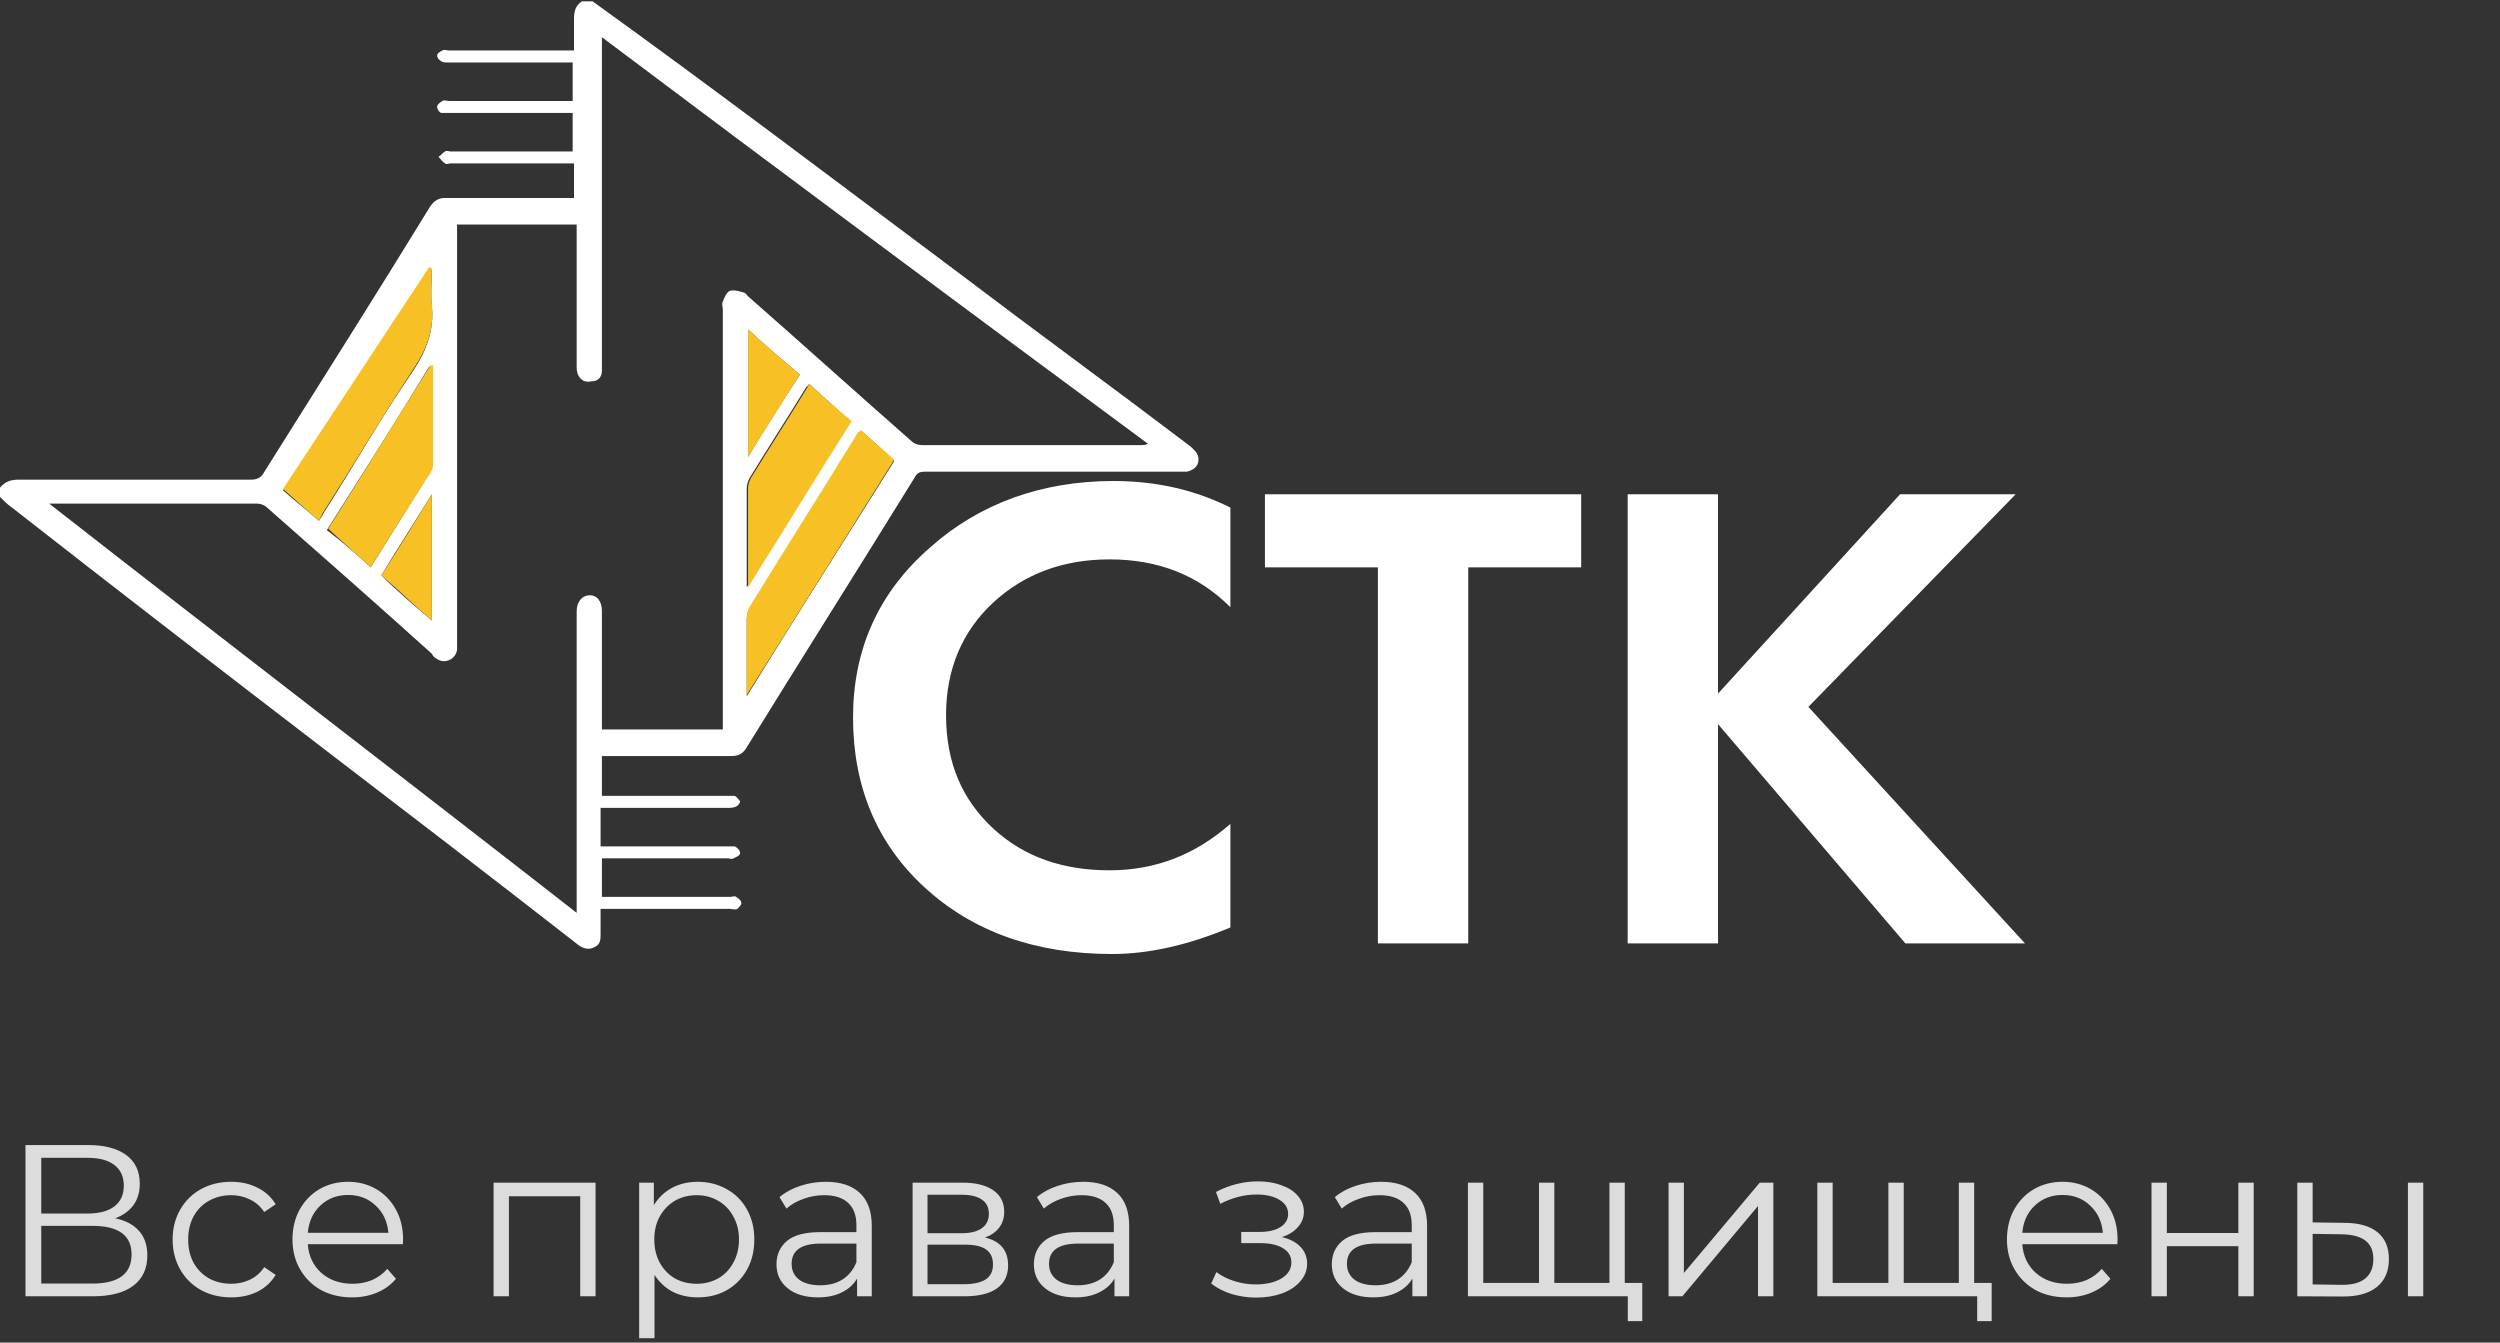 <svg width="162" height="87" viewBox="0 0 162 87" fill="none" xmlns="http://www.w3.org/2000/svg">
<rect x="0" y="0" width="162" height="87" fill="#333333" stroke="none"/>
<g clip-path="url(#clip0_2_529)">
<path d="M0 31.599C0.344 31.169 0.775 31.082 1.205 31.082C6.199 31.082 11.279 31.082 16.273 31.082C16.704 31.082 16.962 30.91 17.134 30.566C20.75 24.797 24.366 19.114 27.897 13.346C28.155 13.001 28.413 12.829 28.844 12.829C31.599 12.829 34.268 12.829 37.023 12.829C37.109 12.829 37.109 12.829 37.196 12.829C37.196 12.14 37.196 11.365 37.196 10.59C37.023 10.59 36.851 10.59 36.593 10.59C34.096 10.59 31.685 10.59 29.188 10.59C29.102 10.59 28.93 10.677 28.844 10.59C28.672 10.504 28.585 10.332 28.413 10.16C28.585 10.074 28.672 9.902 28.844 9.816C28.93 9.729 29.102 9.816 29.188 9.816C31.685 9.816 34.096 9.816 36.593 9.816C36.765 9.816 36.937 9.816 37.109 9.816C37.109 8.955 37.109 8.18 37.109 7.319C36.937 7.319 36.765 7.319 36.593 7.319C34.096 7.319 31.513 7.319 29.016 7.319C28.844 7.319 28.672 7.319 28.585 7.319C28.413 7.232 28.327 7.06 28.327 6.888C28.327 6.802 28.499 6.63 28.672 6.544C28.758 6.458 28.93 6.544 29.102 6.544C31.599 6.544 34.096 6.544 36.593 6.544C36.765 6.544 36.937 6.544 37.109 6.544C37.109 5.683 37.109 4.908 37.109 4.047C36.937 4.047 36.765 4.047 36.507 4.047C34.01 4.047 31.513 4.047 29.016 4.047C28.844 4.047 28.672 4.047 28.585 3.961C28.413 3.875 28.327 3.702 28.327 3.616C28.327 3.444 28.499 3.358 28.672 3.272C28.758 3.186 28.93 3.272 29.102 3.272C31.771 3.272 34.44 3.272 37.196 3.272C37.196 2.583 37.196 1.894 37.196 1.205C37.196 0.775 37.282 0.344 37.712 0.086C37.971 0.086 38.143 0.086 38.401 0.086C46.408 5.855 54.243 11.796 62.079 17.651C67.073 21.439 72.153 25.142 77.146 28.93C77.405 29.188 77.663 29.36 77.663 29.791C77.663 30.221 77.319 30.48 76.888 30.566C76.802 30.566 76.63 30.566 76.544 30.566C71.033 30.566 65.437 30.566 59.926 30.566C59.582 30.566 59.41 30.652 59.237 30.996C55.621 36.851 51.919 42.706 48.303 48.561C48.044 48.905 47.786 48.991 47.355 48.991C44.6 48.991 41.931 48.991 39.176 48.991C39.09 48.991 39.09 48.991 39.004 48.991C39.004 49.852 39.004 50.713 39.004 51.574C39.176 51.574 39.348 51.574 39.52 51.574C42.103 51.574 44.686 51.574 47.269 51.574C47.355 51.574 47.528 51.574 47.614 51.574C47.786 51.66 47.872 51.833 47.958 51.919C47.958 52.005 47.872 52.177 47.7 52.263C47.528 52.349 47.355 52.349 47.183 52.349C44.6 52.349 42.103 52.349 39.52 52.349C39.348 52.349 39.176 52.349 38.918 52.349C38.918 53.21 38.918 53.985 38.918 54.846C39.09 54.846 39.262 54.846 39.52 54.846C42.103 54.846 44.6 54.846 47.183 54.846C47.355 54.846 47.528 54.846 47.614 54.846C47.786 54.932 47.958 55.105 47.958 55.277C47.958 55.449 47.7 55.535 47.528 55.621C47.442 55.707 47.269 55.621 47.183 55.621C44.428 55.621 41.759 55.621 39.004 55.621C39.004 56.482 39.004 57.257 39.004 58.118C39.176 58.118 39.348 58.118 39.52 58.118C42.103 58.118 44.772 58.118 47.355 58.118C47.442 58.118 47.614 58.032 47.7 58.118C47.872 58.204 48.044 58.376 48.044 58.549C48.044 58.635 47.872 58.807 47.786 58.893C47.614 58.979 47.442 58.893 47.269 58.893C44.686 58.893 42.103 58.893 39.52 58.893C39.348 58.893 39.176 58.893 38.918 58.893C38.918 59.496 38.918 60.012 38.918 60.529C38.918 60.873 38.918 61.218 38.487 61.39C38.143 61.562 37.798 61.476 37.454 61.218C31.943 56.913 26.433 52.694 20.922 48.475C14.293 43.395 7.491 38.143 0.775 32.891C0.517 32.718 0.258 32.46 0 32.202C0 32.029 0 31.771 0 31.599ZM37.368 14.551C34.785 14.551 32.202 14.551 29.619 14.551C29.619 14.809 29.619 14.982 29.619 15.154C29.619 18.77 29.619 22.386 29.619 26.003C29.619 31.255 29.619 36.507 29.619 41.759C29.619 41.845 29.619 42.017 29.619 42.103C29.533 42.706 28.844 43.05 28.327 42.706C28.155 42.62 28.069 42.534 27.983 42.362C24.453 39.176 20.922 36.076 17.306 32.891C17.134 32.718 16.876 32.632 16.617 32.632C12.312 32.632 8.007 32.632 3.702 32.632C3.53 32.632 3.444 32.632 3.186 32.632C14.637 41.587 26.003 50.283 37.368 59.151C37.368 58.893 37.368 58.721 37.368 58.635C37.368 52.263 37.368 45.978 37.368 39.606C37.368 39.004 37.712 38.573 38.229 38.573C38.659 38.573 39.004 38.918 39.004 39.606C39.004 42.017 39.004 44.342 39.004 46.753C39.004 46.925 39.004 47.097 39.004 47.269C41.587 47.269 44.17 47.269 46.839 47.269C46.839 47.097 46.839 46.925 46.839 46.753C46.839 44.514 46.839 42.276 46.839 40.037C46.839 37.109 46.839 34.268 46.839 31.341C46.839 27.552 46.839 23.85 46.839 20.061C46.839 19.889 46.753 19.717 46.839 19.545C46.925 19.287 47.097 18.942 47.269 18.856C47.528 18.77 47.872 18.856 48.13 18.942C48.303 18.942 48.389 19.114 48.475 19.201C52.005 22.3 55.535 25.486 59.065 28.585C59.237 28.758 59.496 28.844 59.754 28.844C64.49 28.844 69.225 28.844 73.961 28.844C74.047 28.844 74.219 28.844 74.391 28.758C62.509 19.975 50.8 11.279 39.004 2.411C39.004 2.755 39.004 2.927 39.004 3.1C39.004 9.902 39.004 16.79 39.004 23.592C39.004 23.764 39.004 23.85 39.004 24.022C39.004 24.453 38.745 24.711 38.315 24.711C37.884 24.797 37.626 24.625 37.454 24.28C37.368 24.108 37.368 23.85 37.368 23.678C37.368 21.525 37.368 19.373 37.368 17.134C37.368 16.359 37.368 15.498 37.368 14.551ZM55.793 27.897C55.707 27.983 55.707 28.069 55.621 28.069C53.296 31.857 50.886 35.646 48.561 39.434C48.475 39.606 48.389 39.865 48.389 40.123C48.389 41.587 48.389 43.05 48.389 44.6C48.389 44.773 48.389 44.859 48.389 45.117C51.574 39.951 54.76 34.957 57.946 29.877C57.257 29.188 56.568 28.585 55.793 27.897ZM20.664 33.752C20.75 33.579 20.922 33.407 20.922 33.321C22.903 30.221 24.711 27.036 26.777 24.022C27.638 22.731 28.155 21.353 27.983 19.803C27.897 19.028 27.983 18.253 27.983 17.479C27.897 17.479 27.897 17.392 27.811 17.392C24.625 22.214 21.525 26.95 18.34 31.771C19.114 32.46 19.889 33.063 20.664 33.752ZM52.435 24.883C52.349 24.969 52.349 25.055 52.263 25.055C51.058 27.036 49.766 29.016 48.561 30.996C48.475 31.169 48.389 31.427 48.389 31.599C48.389 33.579 48.389 35.56 48.389 37.54C48.389 37.626 48.389 37.798 48.389 38.057C50.713 34.354 52.866 30.824 55.105 27.294C54.243 26.519 53.383 25.744 52.435 24.883ZM24.022 36.765C25.314 34.699 26.605 32.632 27.897 30.566C27.983 30.394 27.983 30.221 27.983 30.049C27.983 28.672 27.983 27.208 27.983 25.83C27.983 25.142 27.983 24.453 27.983 23.764C27.897 23.764 27.897 23.764 27.811 23.764C25.658 27.294 23.419 30.824 21.181 34.354C22.214 35.129 23.075 35.904 24.022 36.765ZM27.983 40.209C27.983 37.454 27.983 34.785 27.983 32.029C26.863 33.838 25.744 35.56 24.711 37.282C25.744 38.315 26.863 39.262 27.983 40.209ZM48.475 21.353C48.475 24.108 48.475 26.777 48.475 29.619C49.594 27.724 50.713 26.003 51.833 24.28C50.713 23.333 49.594 22.386 48.475 21.353Z" fill="white"/>
<path d="M55.794 27.897C56.569 28.585 57.257 29.188 57.946 29.791C54.76 34.871 51.661 39.865 48.389 45.031C48.389 44.772 48.389 44.6 48.389 44.514C48.389 43.05 48.389 41.587 48.389 40.037C48.389 39.779 48.475 39.52 48.561 39.348C50.886 35.56 53.297 31.771 55.621 27.983C55.708 28.069 55.708 27.983 55.794 27.897Z" fill="#F7C125"/>
<path d="M20.664 33.752C19.889 33.063 19.201 32.46 18.34 31.685C21.525 26.863 24.625 22.128 27.811 17.306C27.897 17.306 27.897 17.392 27.983 17.392C27.983 18.167 27.897 18.942 27.983 19.717C28.155 21.353 27.639 22.645 26.777 23.936C24.797 26.95 22.903 30.135 20.923 33.235C20.837 33.407 20.75 33.579 20.664 33.752Z" fill="#F7C125"/>
<path d="M52.435 24.883C53.383 25.744 54.244 26.519 55.191 27.294C52.952 30.824 50.8 34.354 48.475 38.057C48.475 37.798 48.475 37.712 48.475 37.54C48.475 35.56 48.475 33.579 48.475 31.599C48.475 31.427 48.561 31.169 48.647 30.996C49.852 29.016 51.144 27.036 52.349 25.055C52.349 25.055 52.349 25.055 52.435 24.883Z" fill="#F7C125"/>
<path d="M24.022 36.765C23.075 35.904 22.214 35.129 21.267 34.268C23.506 30.738 25.658 27.208 27.897 23.678C27.983 23.678 27.983 23.678 28.069 23.678C28.069 24.366 28.069 25.055 28.069 25.744C28.069 27.122 28.069 28.585 28.069 29.963C28.069 30.135 28.069 30.308 27.983 30.48C26.605 32.632 25.314 34.699 24.022 36.765Z" fill="#F7C125"/>
<path d="M27.983 40.209C26.864 39.262 25.831 38.229 24.711 37.282C25.831 35.56 26.864 33.838 27.983 32.029C27.983 34.785 27.983 37.54 27.983 40.209Z" fill="#F7C125"/>
<path d="M48.475 21.353C49.594 22.386 50.714 23.333 51.833 24.28C50.714 26.003 49.68 27.724 48.475 29.619C48.475 26.863 48.475 24.194 48.475 21.353Z" fill="#F7C125"/>
<path d="M79.73 60.098C77.06 61.218 74.477 61.82 72.067 61.82C67.073 61.82 63.026 60.357 59.926 57.515C56.827 54.674 55.277 50.972 55.277 46.495C55.277 42.103 56.913 38.401 60.271 35.474C63.456 32.632 67.503 31.169 72.153 31.169C74.994 31.169 77.491 31.771 79.73 32.891V39.348C77.663 37.282 75.08 36.248 71.894 36.248C68.881 36.248 66.384 37.196 64.404 39.004C62.337 40.898 61.304 43.395 61.304 46.322C61.304 49.422 62.337 51.833 64.404 53.727C66.384 55.535 68.881 56.396 71.894 56.396C74.908 56.396 77.491 55.363 79.73 53.383V60.098Z" fill="white"/>
<path d="M102.46 36.765H95.141V61.132H89.287V36.765H81.968V32.029H102.46V36.765Z" fill="white"/>
<path d="M131.218 61.132H123.469L111.328 46.925V61.132H105.474V32.029H111.328V44.945L123.124 32.029H130.615L117.183 45.806L131.218 61.132Z" fill="white"/>
</g>
<path d="M7.462 78.946C8.143 79.086 8.661 79.361 9.016 79.772C9.371 80.173 9.548 80.701 9.548 81.354C9.548 82.203 9.245 82.857 8.638 83.314C8.041 83.771 7.159 84 5.992 84H1.652V74.2H5.726C6.771 74.2 7.588 74.415 8.176 74.844C8.764 75.273 9.058 75.894 9.058 76.706C9.058 77.257 8.918 77.723 8.638 78.106C8.358 78.479 7.966 78.759 7.462 78.946ZM2.674 78.638H5.67C6.426 78.638 7.005 78.484 7.406 78.176C7.817 77.868 8.022 77.42 8.022 76.832C8.022 76.244 7.817 75.796 7.406 75.488C7.005 75.18 6.426 75.026 5.67 75.026H2.674V78.638ZM5.992 83.174C7.681 83.174 8.526 82.544 8.526 81.284C8.526 80.052 7.681 79.436 5.992 79.436H2.674V83.174H5.992ZM14.98 84.07C14.252 84.07 13.599 83.911 13.02 83.594C12.451 83.277 12.003 82.833 11.676 82.264C11.35 81.685 11.186 81.037 11.186 80.318C11.186 79.599 11.35 78.955 11.676 78.386C12.003 77.817 12.451 77.373 13.02 77.056C13.599 76.739 14.252 76.58 14.98 76.58C15.615 76.58 16.18 76.706 16.674 76.958C17.178 77.201 17.575 77.56 17.864 78.036L17.122 78.54C16.88 78.176 16.572 77.905 16.198 77.728C15.825 77.541 15.419 77.448 14.98 77.448C14.448 77.448 13.968 77.569 13.538 77.812C13.118 78.045 12.787 78.381 12.544 78.82C12.311 79.259 12.194 79.758 12.194 80.318C12.194 80.887 12.311 81.391 12.544 81.83C12.787 82.259 13.118 82.595 13.538 82.838C13.968 83.071 14.448 83.188 14.98 83.188C15.419 83.188 15.825 83.099 16.198 82.922C16.572 82.745 16.88 82.474 17.122 82.11L17.864 82.614C17.575 83.09 17.178 83.454 16.674 83.706C16.17 83.949 15.606 84.07 14.98 84.07ZM26.106 80.626H19.946C20.002 81.391 20.296 82.012 20.828 82.488C21.36 82.955 22.032 83.188 22.844 83.188C23.301 83.188 23.721 83.109 24.104 82.95C24.487 82.782 24.818 82.539 25.098 82.222L25.658 82.866C25.331 83.258 24.921 83.557 24.426 83.762C23.941 83.967 23.404 84.07 22.816 84.07C22.06 84.07 21.388 83.911 20.8 83.594C20.221 83.267 19.769 82.819 19.442 82.25C19.115 81.681 18.952 81.037 18.952 80.318C18.952 79.599 19.106 78.955 19.414 78.386C19.731 77.817 20.161 77.373 20.702 77.056C21.253 76.739 21.869 76.58 22.55 76.58C23.231 76.58 23.843 76.739 24.384 77.056C24.925 77.373 25.35 77.817 25.658 78.386C25.966 78.946 26.12 79.59 26.12 80.318L26.106 80.626ZM22.55 77.434C21.841 77.434 21.243 77.663 20.758 78.12C20.282 78.568 20.011 79.156 19.946 79.884H25.168C25.103 79.156 24.827 78.568 24.342 78.12C23.866 77.663 23.269 77.434 22.55 77.434ZM38.592 76.636V84H37.598V77.518H32.978V84H31.984V76.636H38.592ZM45.212 76.58C45.903 76.58 46.528 76.739 47.088 77.056C47.648 77.364 48.087 77.803 48.404 78.372C48.721 78.941 48.88 79.59 48.88 80.318C48.88 81.055 48.721 81.709 48.404 82.278C48.087 82.847 47.648 83.291 47.088 83.608C46.537 83.916 45.912 84.07 45.212 84.07C44.615 84.07 44.073 83.949 43.588 83.706C43.112 83.454 42.72 83.09 42.412 82.614V86.716H41.418V76.636H42.37V78.092C42.669 77.607 43.061 77.233 43.546 76.972C44.041 76.711 44.596 76.58 45.212 76.58ZM45.142 83.188C45.655 83.188 46.122 83.071 46.542 82.838C46.962 82.595 47.289 82.255 47.522 81.816C47.765 81.377 47.886 80.878 47.886 80.318C47.886 79.758 47.765 79.263 47.522 78.834C47.289 78.395 46.962 78.055 46.542 77.812C46.122 77.569 45.655 77.448 45.142 77.448C44.619 77.448 44.148 77.569 43.728 77.812C43.317 78.055 42.991 78.395 42.748 78.834C42.515 79.263 42.398 79.758 42.398 80.318C42.398 80.878 42.515 81.377 42.748 81.816C42.991 82.255 43.317 82.595 43.728 82.838C44.148 83.071 44.619 83.188 45.142 83.188ZM53.508 76.58C54.47 76.58 55.207 76.823 55.721 77.308C56.234 77.784 56.49 78.493 56.49 79.436V84H55.538V82.852C55.315 83.235 54.983 83.533 54.544 83.748C54.115 83.963 53.602 84.07 53.005 84.07C52.183 84.07 51.53 83.874 51.044 83.482C50.559 83.09 50.316 82.572 50.316 81.928C50.316 81.303 50.541 80.799 50.989 80.416C51.446 80.033 52.169 79.842 53.158 79.842H55.496V79.394C55.496 78.759 55.319 78.279 54.965 77.952C54.61 77.616 54.092 77.448 53.41 77.448C52.944 77.448 52.496 77.527 52.066 77.686C51.637 77.835 51.269 78.045 50.961 78.316L50.513 77.574C50.886 77.257 51.334 77.014 51.856 76.846C52.379 76.669 52.93 76.58 53.508 76.58ZM53.158 83.286C53.718 83.286 54.199 83.16 54.6 82.908C55.002 82.647 55.3 82.273 55.496 81.788V80.584H53.187C51.926 80.584 51.297 81.023 51.297 81.9C51.297 82.329 51.46 82.67 51.786 82.922C52.113 83.165 52.571 83.286 53.158 83.286ZM63.827 80.192C64.825 80.425 65.325 81.027 65.325 81.998C65.325 82.642 65.087 83.137 64.611 83.482C64.135 83.827 63.425 84 62.483 84H59.137V76.636H62.385C63.225 76.636 63.883 76.799 64.359 77.126C64.835 77.453 65.073 77.919 65.073 78.526C65.073 78.927 64.961 79.273 64.737 79.562C64.522 79.842 64.219 80.052 63.827 80.192ZM60.103 79.912H62.315C62.884 79.912 63.318 79.805 63.617 79.59C63.925 79.375 64.079 79.063 64.079 78.652C64.079 78.241 63.925 77.933 63.617 77.728C63.318 77.523 62.884 77.42 62.315 77.42H60.103V79.912ZM62.441 83.216C63.075 83.216 63.551 83.113 63.869 82.908C64.186 82.703 64.345 82.381 64.345 81.942C64.345 81.503 64.2 81.181 63.911 80.976C63.621 80.761 63.164 80.654 62.539 80.654H60.103V83.216H62.441ZM70.188 76.58C71.15 76.58 71.887 76.823 72.4 77.308C72.914 77.784 73.17 78.493 73.17 79.436V84H72.218V82.852C71.994 83.235 71.663 83.533 71.224 83.748C70.795 83.963 70.282 84.07 69.684 84.07C68.863 84.07 68.21 83.874 67.724 83.482C67.239 83.09 66.996 82.572 66.996 81.928C66.996 81.303 67.22 80.799 67.668 80.416C68.126 80.033 68.849 79.842 69.838 79.842H72.176V79.394C72.176 78.759 71.999 78.279 71.644 77.952C71.29 77.616 70.772 77.448 70.09 77.448C69.624 77.448 69.176 77.527 68.746 77.686C68.317 77.835 67.948 78.045 67.64 78.316L67.192 77.574C67.566 77.257 68.014 77.014 68.536 76.846C69.059 76.669 69.61 76.58 70.188 76.58ZM69.838 83.286C70.398 83.286 70.879 83.16 71.28 82.908C71.682 82.647 71.98 82.273 72.176 81.788V80.584H69.866C68.606 80.584 67.976 81.023 67.976 81.9C67.976 82.329 68.14 82.67 68.466 82.922C68.793 83.165 69.25 83.286 69.838 83.286ZM83.064 80.164C83.587 80.285 83.988 80.495 84.268 80.794C84.558 81.093 84.702 81.457 84.702 81.886C84.702 82.315 84.553 82.698 84.254 83.034C83.965 83.37 83.568 83.631 83.064 83.818C82.56 83.995 82.005 84.084 81.398 84.084C80.866 84.084 80.344 84.009 79.83 83.86C79.317 83.701 78.869 83.473 78.486 83.174L78.822 82.432C79.158 82.684 79.55 82.88 79.998 83.02C80.446 83.16 80.899 83.23 81.356 83.23C82.038 83.23 82.593 83.104 83.022 82.852C83.461 82.591 83.68 82.241 83.68 81.802C83.68 81.41 83.503 81.107 83.148 80.892C82.794 80.668 82.308 80.556 81.692 80.556H80.432V79.828H81.636C82.187 79.828 82.63 79.725 82.966 79.52C83.302 79.305 83.47 79.021 83.47 78.666C83.47 78.274 83.279 77.966 82.896 77.742C82.523 77.518 82.033 77.406 81.426 77.406C80.633 77.406 79.849 77.607 79.074 78.008L78.794 77.238C79.672 76.781 80.582 76.552 81.524 76.552C82.084 76.552 82.588 76.636 83.036 76.804C83.494 76.963 83.848 77.191 84.1 77.49C84.362 77.789 84.492 78.134 84.492 78.526C84.492 78.899 84.362 79.231 84.1 79.52C83.848 79.809 83.503 80.024 83.064 80.164ZM89.493 76.58C90.454 76.58 91.192 76.823 91.705 77.308C92.218 77.784 92.475 78.493 92.475 79.436V84H91.523V82.852C91.299 83.235 90.968 83.533 90.529 83.748C90.1 83.963 89.586 84.07 88.989 84.07C88.168 84.07 87.514 83.874 87.029 83.482C86.544 83.09 86.301 82.572 86.301 81.928C86.301 81.303 86.525 80.799 86.973 80.416C87.43 80.033 88.154 79.842 89.143 79.842H91.481V79.394C91.481 78.759 91.304 78.279 90.949 77.952C90.594 77.616 90.076 77.448 89.395 77.448C88.928 77.448 88.48 77.527 88.051 77.686C87.622 77.835 87.253 78.045 86.945 78.316L86.497 77.574C86.87 77.257 87.318 77.014 87.841 76.846C88.364 76.669 88.914 76.58 89.493 76.58ZM89.143 83.286C89.703 83.286 90.184 83.16 90.585 82.908C90.986 82.647 91.285 82.273 91.481 81.788V80.584H89.171C87.911 80.584 87.281 81.023 87.281 81.9C87.281 82.329 87.444 82.67 87.771 82.922C88.098 83.165 88.555 83.286 89.143 83.286ZM105.285 76.636V84H95.121V76.636H96.115V83.132H99.727V76.636H100.721V83.132H104.291V76.636H105.285ZM106.419 83.132V85.61H105.481V84H104.235V83.132H106.419ZM108.123 76.636H109.117V82.488L114.031 76.636H114.913V84H113.919V78.148L109.019 84H108.123V76.636ZM127.926 76.636V84H117.762V76.636H118.756V83.132H122.368V76.636H123.362V83.132H126.932V76.636H127.926ZM129.06 83.132V85.61H128.122V84H126.876V83.132H129.06ZM137.204 80.626H131.044C131.1 81.391 131.394 82.012 131.926 82.488C132.458 82.955 133.13 83.188 133.942 83.188C134.399 83.188 134.819 83.109 135.202 82.95C135.584 82.782 135.916 82.539 136.196 82.222L136.756 82.866C136.429 83.258 136.018 83.557 135.524 83.762C135.038 83.967 134.502 84.07 133.914 84.07C133.158 84.07 132.486 83.911 131.898 83.594C131.319 83.267 130.866 82.819 130.54 82.25C130.213 81.681 130.05 81.037 130.05 80.318C130.05 79.599 130.204 78.955 130.512 78.386C130.829 77.817 131.258 77.373 131.8 77.056C132.35 76.739 132.966 76.58 133.648 76.58C134.329 76.58 134.94 76.739 135.482 77.056C136.023 77.373 136.448 77.817 136.756 78.386C137.064 78.946 137.218 79.59 137.218 80.318L137.204 80.626ZM133.648 77.434C132.938 77.434 132.341 77.663 131.856 78.12C131.38 78.568 131.109 79.156 131.044 79.884H136.266C136.2 79.156 135.925 78.568 135.44 78.12C134.964 77.663 134.366 77.434 133.648 77.434ZM139.418 76.636H140.412V79.898H145.046V76.636H146.04V84H145.046V80.752H140.412V84H139.418V76.636ZM151.959 79.24C152.883 79.249 153.588 79.455 154.073 79.856C154.559 80.257 154.801 80.836 154.801 81.592C154.801 82.376 154.54 82.978 154.017 83.398C153.495 83.818 152.748 84.023 151.777 84.014L148.865 84V76.636H149.859V79.212L151.959 79.24ZM156.033 76.636H157.027V84H156.033V76.636ZM151.721 83.258C152.403 83.267 152.916 83.132 153.261 82.852C153.616 82.563 153.793 82.143 153.793 81.592C153.793 81.051 153.621 80.649 153.275 80.388C152.93 80.127 152.412 79.991 151.721 79.982L149.859 79.954V83.23L151.721 83.258Z" fill="#DCDCDC"/>
<defs>
<clipPath id="clip0_2_529">
<rect width="131.218" height="70" fill="white"/>
</clipPath>
</defs>
</svg>

